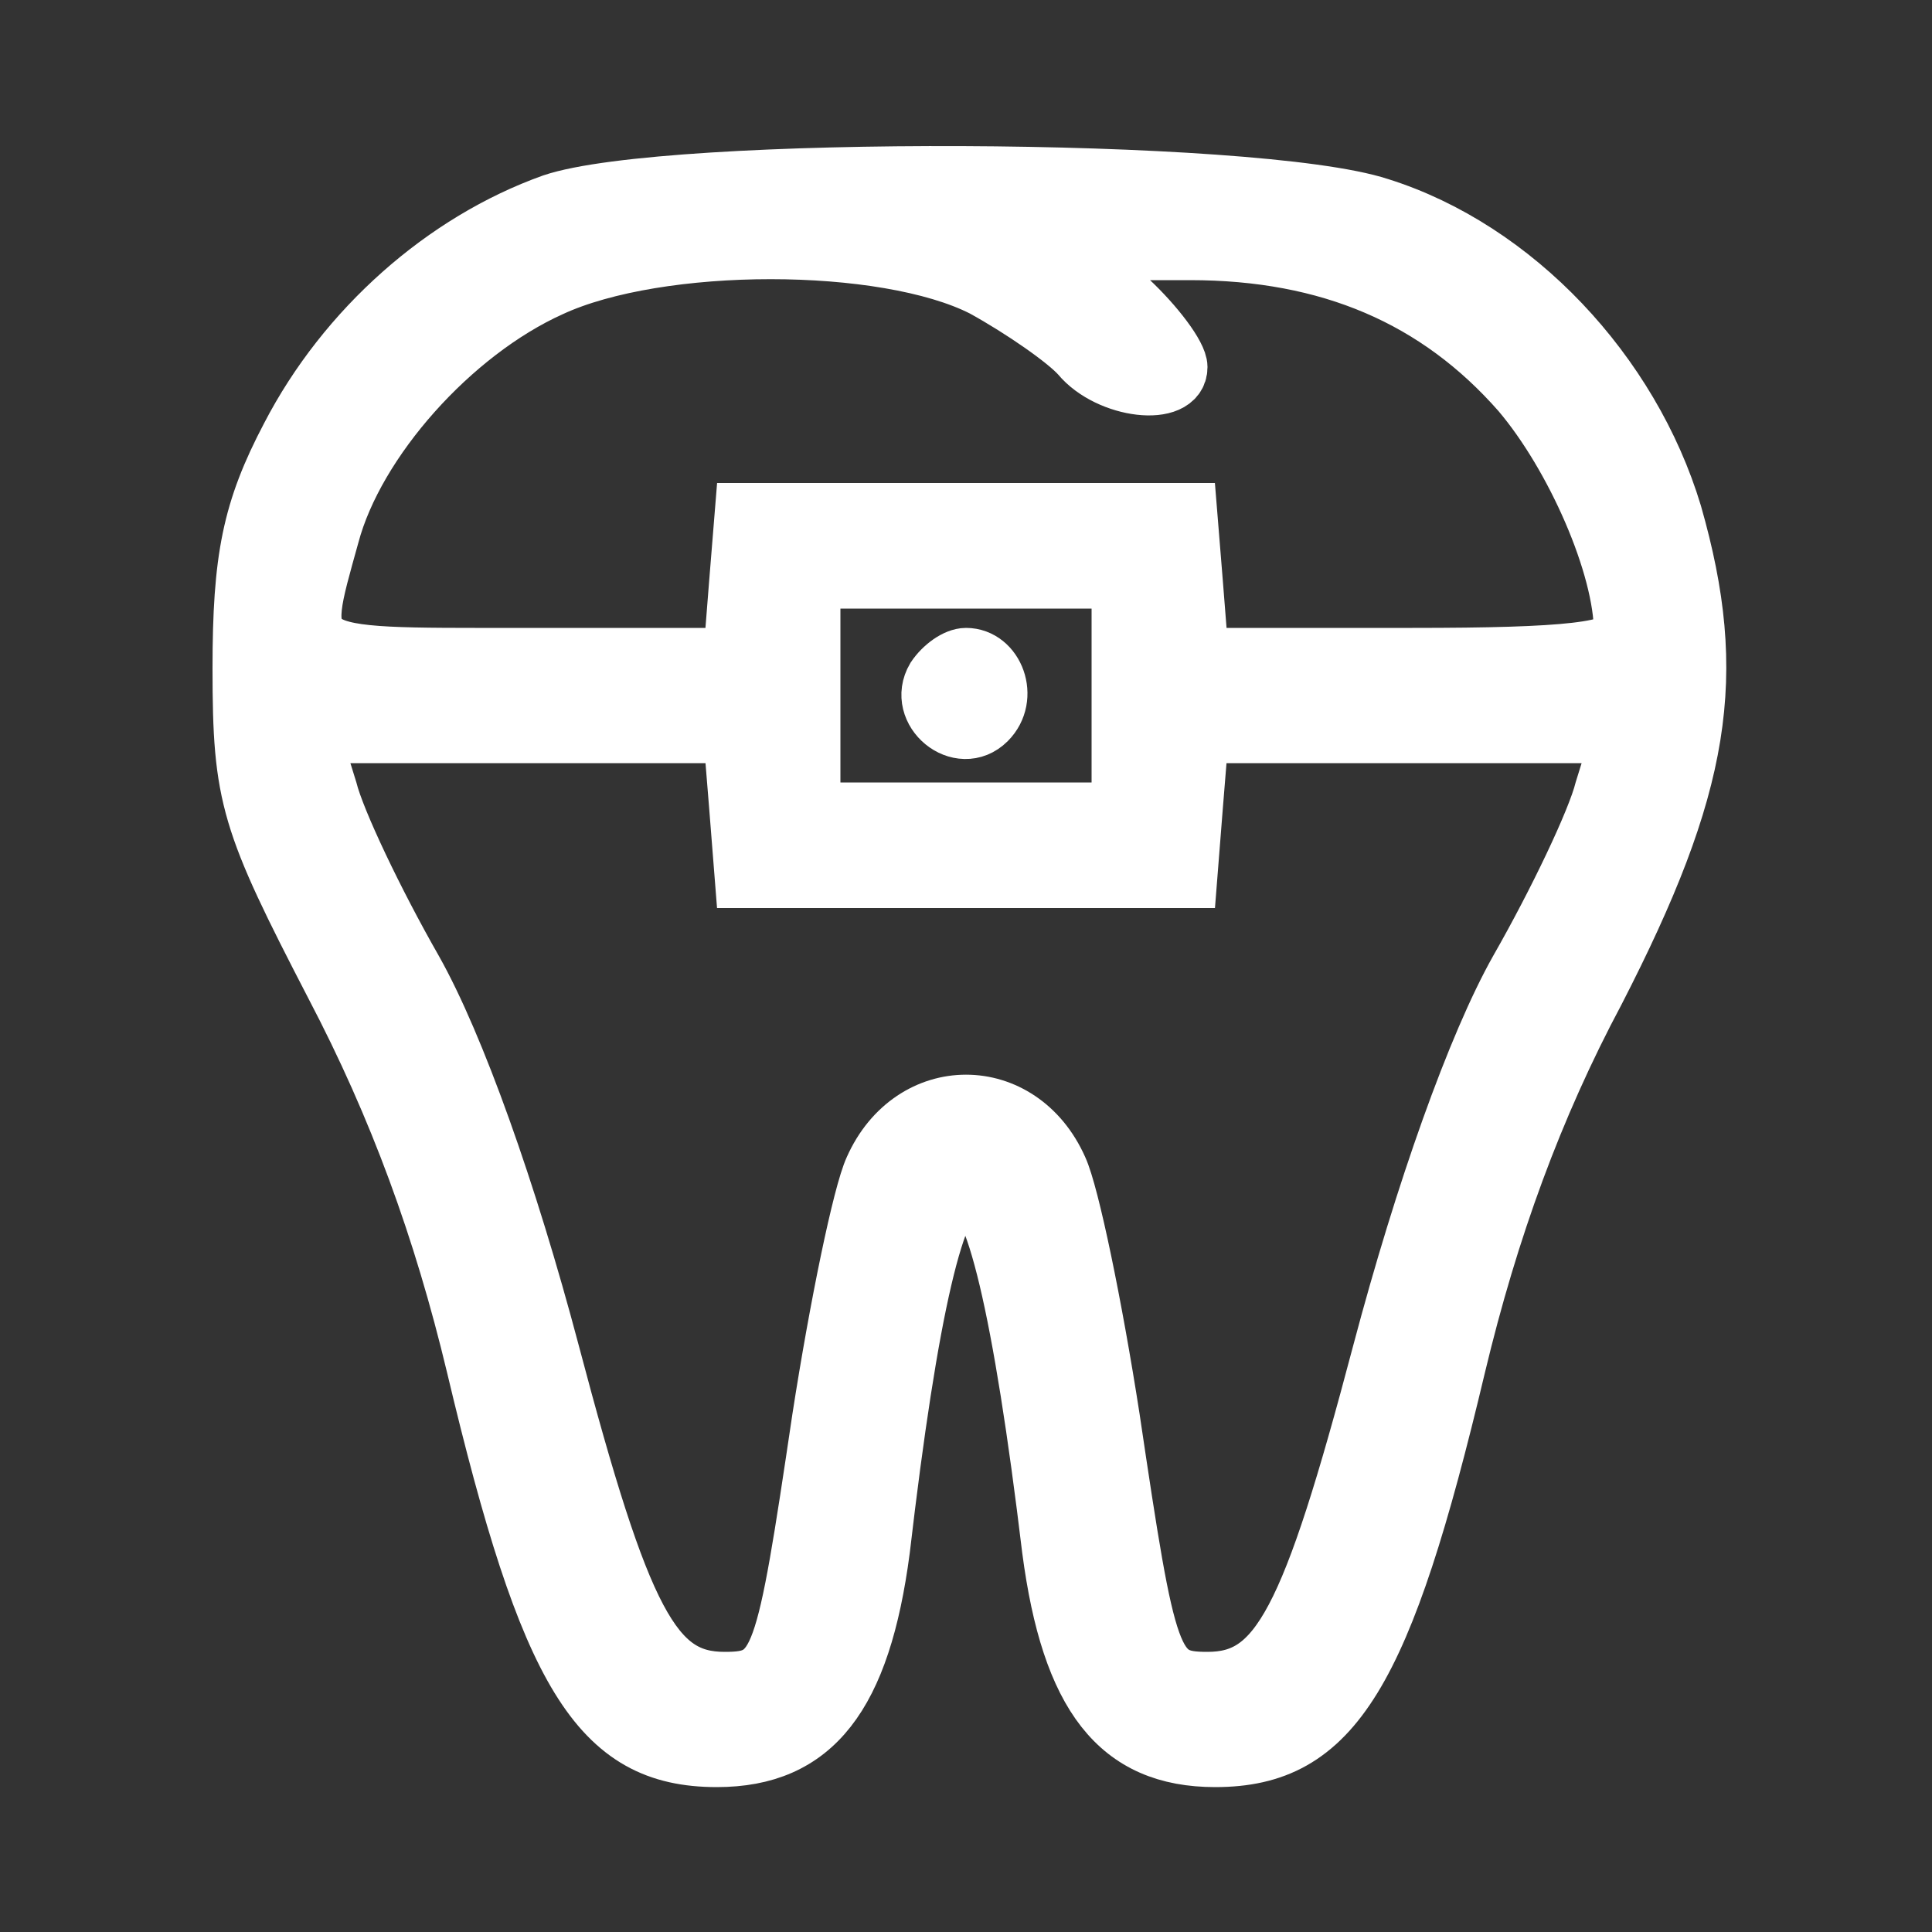 <?xml version="1.0" standalone="no"?>
<svg version="1.0" xmlns="http://www.w3.org/2000/svg"
 width="35" height="35" viewBox="0 0 100 100"
 preserveAspectRatio="xMidYMid meet">

<rect x="0" y="0" width="100" height="100" fill="#333333" stroke="none"/>

<g transform="translate(0,100) scale(0.1,-0.1)"
fill="#fff" stroke="white" stroke-width="30">
<path d="M286 895 c-56 -20 -107 -65 -136 -121 -20 -38 -25 -63 -25 -120 0
-67 4 -79 48 -164 33 -63 56 -126 73 -197 38 -160 64 -203 125 -203 50 0 75
32 85 108 29 249 58 249 88 0 10 -76 35 -108 85 -108 61 0 87 43 125 203 17
71 40 134 72 194 55 107 64 163 40 247 -22 73 -82 137 -152 159 -64 21 -369
22 -428 2z m223 -44 c20 -11 43 -27 50 -35 15 -18 51 -22 51 -6 0 6 -12 22
-26 35 l-27 25 59 0 c72 0 128 -24 171 -73 28 -33 53 -90 53 -124 0 -10 -29
-13 -109 -13 l-110 0 -3 38 -3 37 -115 0 -115 0 -3 -37 -3 -38 -110 0 c-119 0
-116 -2 -98 63 13 49 63 105 114 128 56 26 173 26 224 0z m71 -211 l0 -60 -80
0 -80 0 0 60 0 60 80 0 80 0 0 -60z m-198 -57 l3 -38 115 0 115 0 3 38 3 37
109 0 109 0 -9 -29 c-4 -16 -24 -58 -44 -93 -22 -39 -49 -115 -71 -198 -37
-140 -53 -170 -90 -170 -29 0 -31 8 -50 136 -9 58 -21 116 -27 129 -20 45 -76
45 -96 0 -6 -13 -18 -71 -27 -129 -19 -128 -21 -136 -50 -136 -37 0 -53 30
-90 170 -22 83 -49 159 -71 198 -20 35 -40 77 -44 93 l-9 29 109 0 109 0 3
-37z"/>
<path d="M484 649 c-10 -17 13 -36 27 -22 12 12 4 33 -11 33 -5 0 -12 -5 -16
-11z"/>
</g>
</svg>
